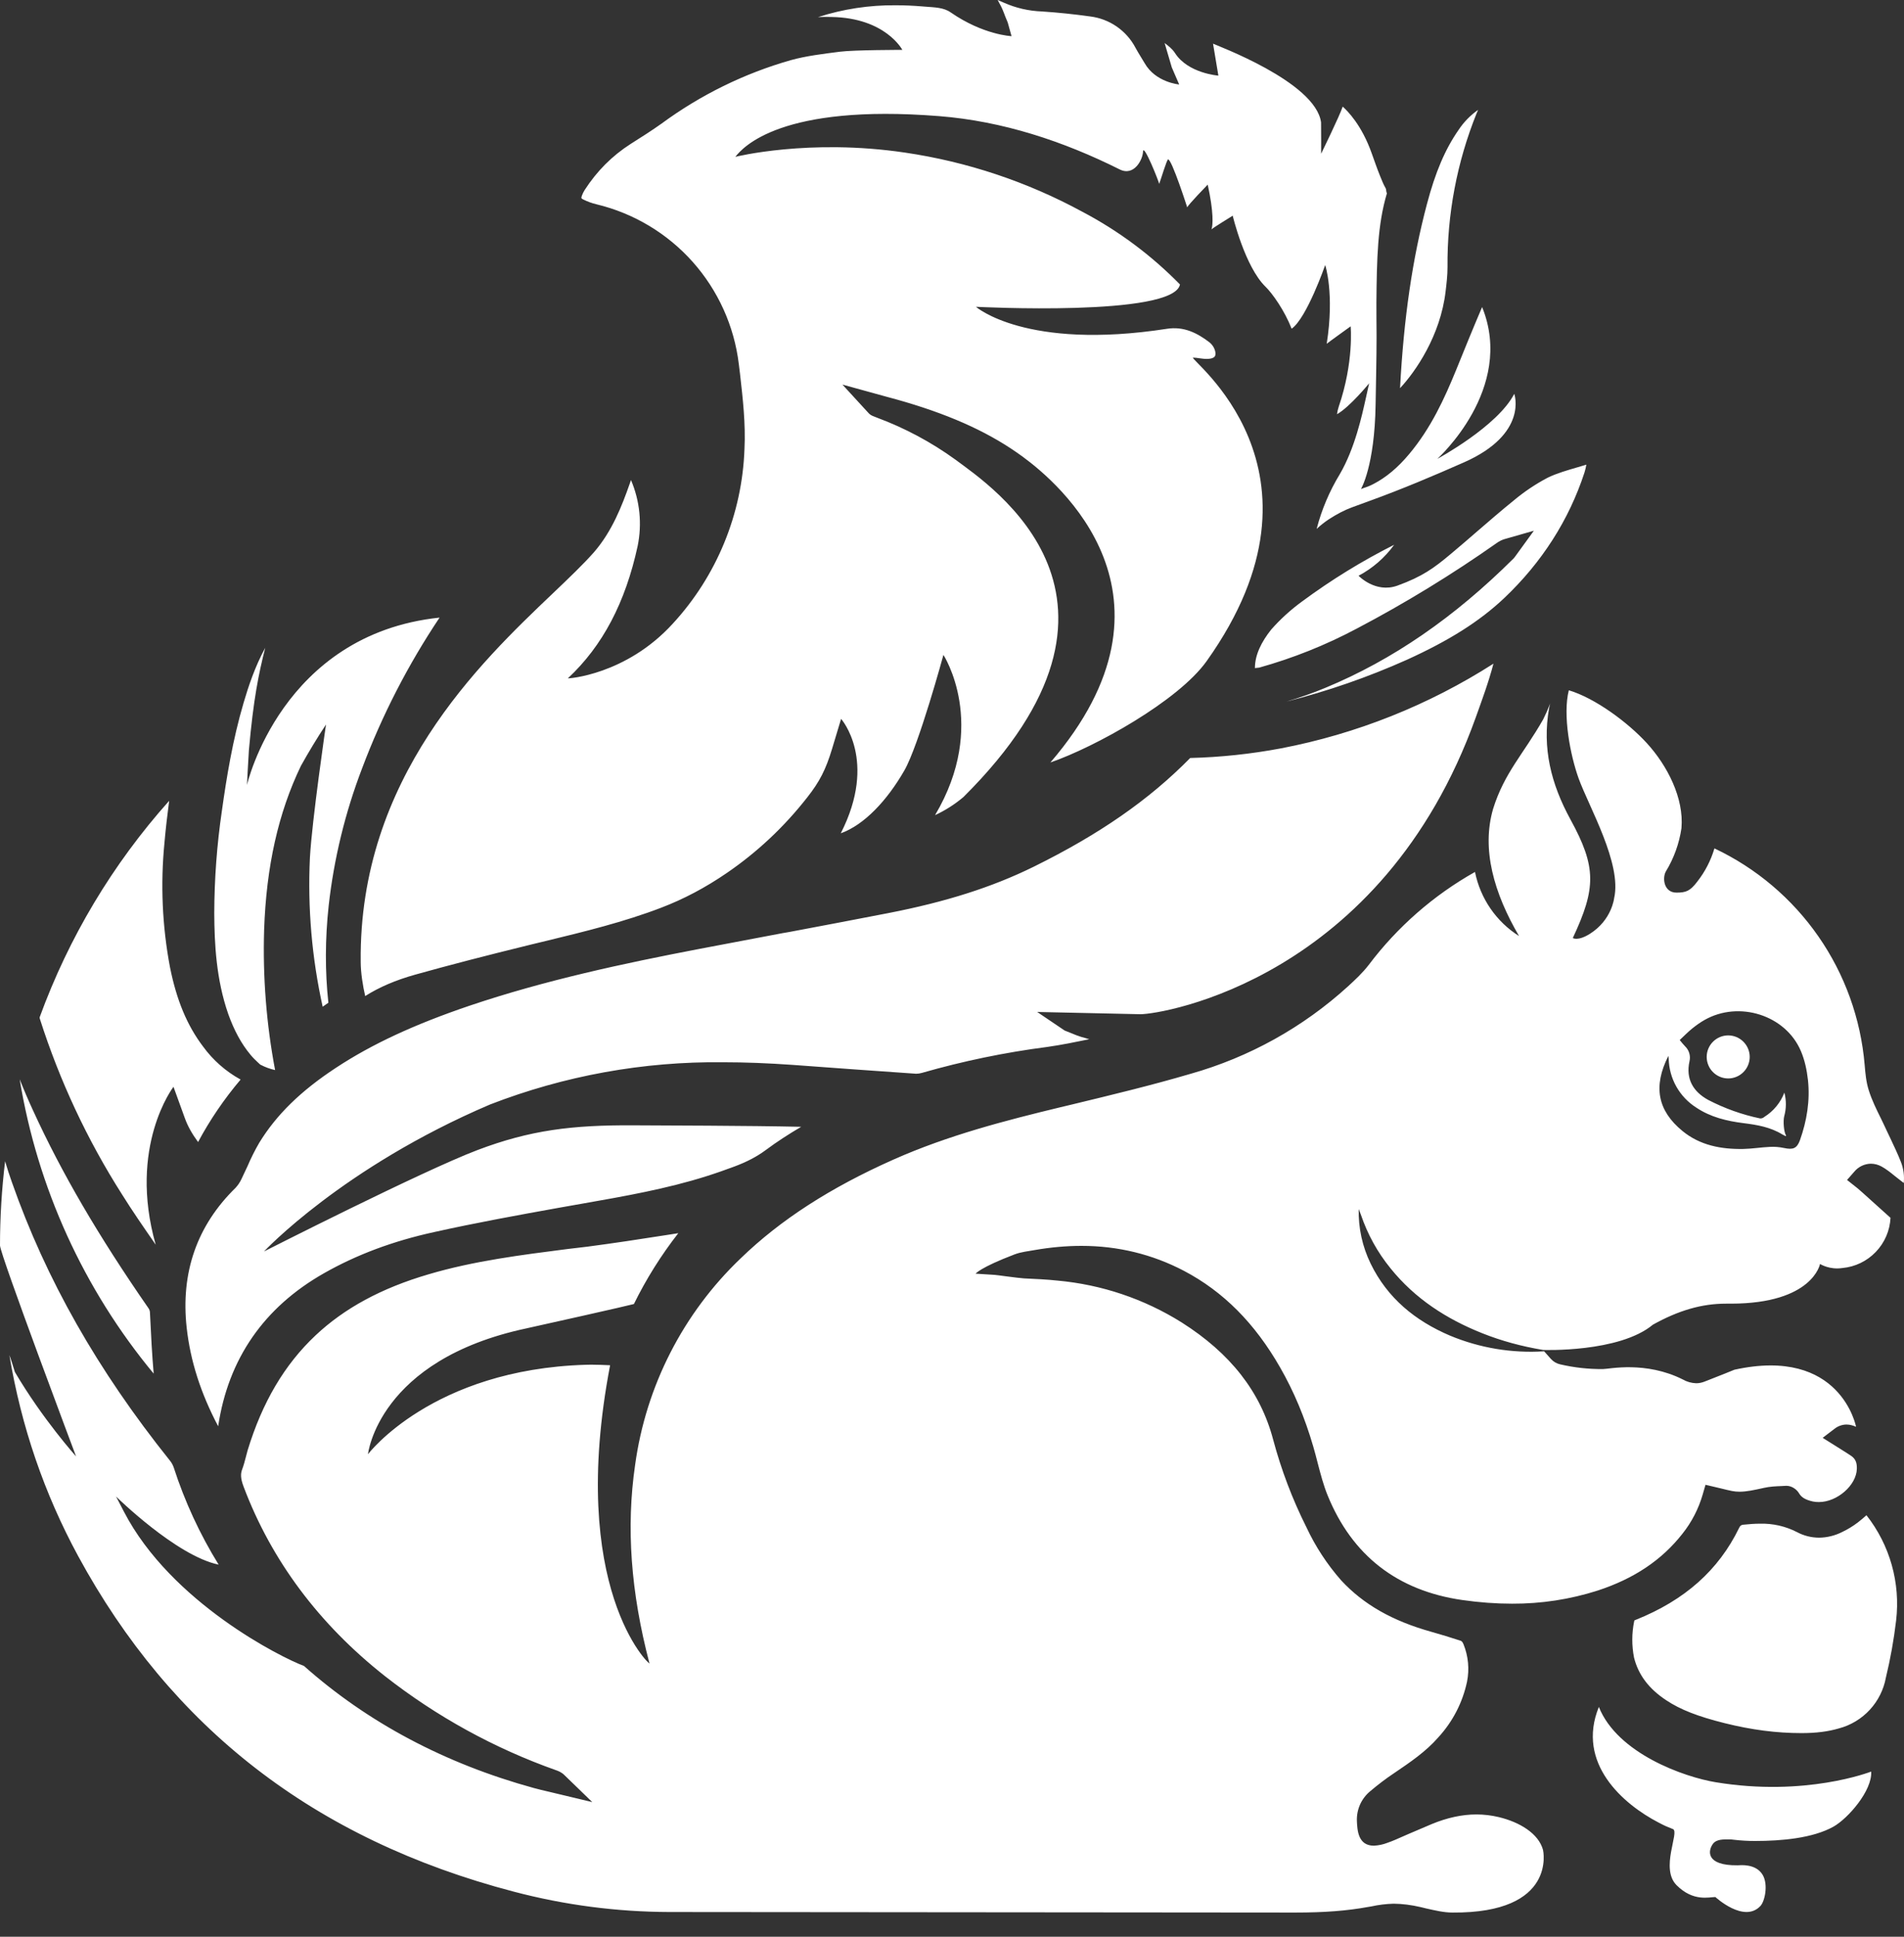 <svg width="60" height="61" viewBox="0 0 60 61" fill="none" xmlns="http://www.w3.org/2000/svg">
<rect x="0" y="0" width="60" height="61" fill="#333333" stroke="none"/>
<path d="M7.894 33.221C7.964 33.309 8.054 33.395 8.14 33.475L8.2 33.53L8.22 33.54C8.362 33.614 8.513 33.669 8.669 33.703C8.394 32.249 8.278 30.77 8.323 29.291C8.391 27.29 8.77 25.601 9.482 24.123C9.729 23.679 9.993 23.244 10.273 22.82C10.273 22.82 9.831 25.837 9.766 27.019C9.692 28.593 9.827 30.17 10.168 31.708L10.348 31.582C10.241 30.606 10.243 29.574 10.358 28.52C10.524 27.042 10.878 25.59 11.41 24.201C12.039 22.529 12.859 20.936 13.852 19.452C8.87 19.976 7.783 24.723 7.783 24.723C7.783 24.723 7.826 23.852 7.843 23.633C7.987 22.004 8.152 21.221 8.358 20.403C8.032 21 7.826 21.628 7.678 22.13C7.329 23.31 7.136 24.512 6.993 25.533C6.835 26.605 6.755 27.686 6.752 28.769C6.757 29.722 6.812 30.847 7.193 31.939C7.377 32.453 7.605 32.875 7.894 33.221ZM11.508 31.372C11.957 31.088 12.474 30.869 13.079 30.699C14.146 30.4 15.31 30.099 16.746 29.747L17.223 29.632C18.423 29.341 19.668 29.037 20.835 28.59C21.545 28.319 22.22 27.963 22.903 27.496C23.857 26.844 24.713 26.043 25.443 25.109C25.83 24.617 26.025 24.233 26.219 23.591L26.505 22.642C26.505 22.642 27.669 23.945 26.495 26.246C27.24 25.978 27.956 25.21 28.498 24.268C28.952 23.478 29.73 20.627 29.73 20.627C29.73 20.627 31.158 22.823 29.466 25.674C29.788 25.525 30.089 25.333 30.36 25.104C36.652 18.855 31.236 15.318 30.101 14.472C29.343 13.924 28.514 13.481 27.637 13.155L27.491 13.097C27.416 13.064 27.373 13.014 27.353 12.991L26.547 12.113L27.96 12.502C28.159 12.555 28.347 12.607 28.533 12.662C30.074 13.119 31.248 13.666 32.227 14.384C33.344 15.2 37.604 18.779 33.101 24.015C34.496 23.535 37.132 22.077 38.025 20.822C42.325 14.786 37.388 11.264 37.599 11.264C37.646 11.264 37.709 11.27 37.847 11.29C37.904 11.299 37.962 11.304 38.02 11.305C38.111 11.305 38.264 11.29 38.294 11.202C38.331 11.096 38.259 10.896 38.111 10.78C37.724 10.486 37.305 10.273 36.773 10.356C32.325 11.044 30.754 9.663 30.754 9.663C30.754 9.663 36.984 9.987 37.184 8.96C36.285 8.042 35.248 7.27 34.11 6.671C32.37 5.725 30.477 5.094 28.518 4.806C25.488 4.357 23.172 4.94 23.172 4.94C23.413 4.636 24.612 3.265 29.587 3.657C31.6 3.815 33.512 4.45 35.284 5.336C35.741 5.564 36.012 5.022 36.02 4.776C36.03 4.49 36.524 5.728 36.529 5.793C36.577 5.67 36.77 5.02 36.81 5.02C36.928 5.02 37.413 6.533 37.413 6.533C37.418 6.473 38.058 5.815 38.058 5.815C38.249 6.676 38.224 7.106 38.176 7.226C38.181 7.203 38.846 6.794 38.846 6.794C38.846 6.794 39.227 8.396 39.88 9.031C40.091 9.236 40.477 9.774 40.703 10.353C41.18 10.02 41.76 8.348 41.76 8.348C41.76 8.348 42.059 9.234 41.808 10.828C41.825 10.808 42.563 10.278 42.563 10.278C42.563 10.278 42.669 11.405 42.187 12.808C42.161 12.886 42.143 12.966 42.132 13.047C42.538 12.818 43.145 12.073 43.145 12.073L43.04 12.545C42.92 13.082 42.696 14.123 42.219 14.937C41.894 15.472 41.648 16.052 41.491 16.658C41.614 16.545 41.74 16.445 41.873 16.357C42.124 16.194 42.372 16.064 42.608 15.978L43.191 15.765C44.175 15.408 45.169 14.989 46.135 14.562C48.173 13.662 47.718 12.404 47.718 12.404C47.194 13.428 45.294 14.452 45.294 14.452C45.294 14.452 47.754 12.248 46.705 9.671C46.416 10.348 46.142 11.021 45.884 11.659C45.522 12.545 45.096 13.481 44.403 14.306C44.049 14.728 43.685 15.034 43.283 15.243C43.191 15.292 43.095 15.332 42.995 15.363L42.887 15.403C42.887 15.403 43.319 14.693 43.349 12.735C43.359 12.027 43.379 11.302 43.379 10.662V10.527C43.379 10.195 43.371 9.866 43.374 9.535C43.386 8.135 43.411 7.07 43.705 6.089C43.675 6.034 43.693 5.976 43.66 5.918C43.592 5.803 43.542 5.67 43.482 5.524C43.392 5.301 43.316 5.078 43.228 4.834C42.91 3.931 42.455 3.484 42.312 3.358C42.217 3.647 41.632 4.842 41.632 4.842C41.632 4.842 41.635 3.926 41.63 3.855C41.461 2.573 38.291 1.416 38.226 1.375L38.394 2.382C38.394 2.382 37.435 2.312 37.026 1.669C36.941 1.539 36.816 1.443 36.7 1.355L36.926 2.123L37.159 2.661C37.159 2.661 36.416 2.6 36.068 1.985C35.985 1.842 35.879 1.682 35.786 1.511C35.645 1.24 35.44 1.009 35.189 0.835C34.938 0.662 34.649 0.553 34.346 0.517C33.845 0.447 33.342 0.395 32.837 0.361C32.423 0.347 32.015 0.253 31.635 0.085L31.439 0L31.555 0.218C31.592 0.291 31.617 0.364 31.655 0.457L31.675 0.512L31.756 0.708L31.876 1.139C31.876 1.139 30.99 1.104 29.956 0.389C29.733 0.233 29.451 0.233 29.14 0.208L29.052 0.201C28.775 0.178 28.497 0.166 28.219 0.166C27.389 0.159 26.564 0.285 25.774 0.54C25.862 0.535 25.953 0.532 26.04 0.532L26.209 0.535C27.908 0.565 28.435 1.571 28.435 1.571C28.435 1.571 26.914 1.571 26.465 1.629C25.94 1.697 25.41 1.759 24.919 1.895C23.453 2.313 22.075 2.99 20.847 3.893C20.536 4.114 20.212 4.32 19.871 4.535C19.294 4.904 18.807 5.391 18.425 5.984C18.391 6.037 18.362 6.095 18.34 6.154C18.305 6.245 18.32 6.252 18.378 6.282C18.512 6.349 18.653 6.401 18.799 6.435C19.971 6.717 21.028 7.35 21.829 8.249C22.63 9.149 23.137 10.272 23.282 11.468L23.32 11.777C23.407 12.547 23.5 13.34 23.46 14.146C23.387 16.19 22.585 18.141 21.199 19.645C19.718 21.267 17.878 21.377 17.896 21.364C18.988 20.345 19.708 18.98 20.094 17.198C20.237 16.5 20.164 15.775 19.884 15.12C19.869 15.159 19.856 15.198 19.843 15.238C19.6 15.93 19.291 16.729 18.721 17.389C18.39 17.765 17.938 18.197 17.414 18.696C15.127 20.872 11.302 24.512 11.367 30.3C11.367 30.639 11.435 31.053 11.508 31.372ZM46.564 16.724C46.28 16.97 45.997 17.215 45.708 17.456C45.194 17.886 44.827 18.159 44.036 18.445C43.344 18.694 42.812 18.134 42.812 18.134C43.256 17.899 43.64 17.565 43.934 17.158C42.919 17.669 41.95 18.265 41.037 18.94C40.68 19.199 40.353 19.496 40.061 19.826C39.75 20.217 39.546 20.624 39.546 21.041V21.046C39.546 21.038 39.657 21.033 39.679 21.028C40.746 20.73 41.778 20.318 42.756 19.798C44.283 18.995 45.756 18.095 47.166 17.103C47.239 17.05 47.319 17.009 47.405 16.982L48.336 16.716L47.764 17.504C47.743 17.534 47.721 17.563 47.696 17.59C45.826 19.449 43.888 20.782 41.773 21.661C41.369 21.829 40.957 21.975 40.538 22.097C41.839 21.769 43.11 21.328 44.335 20.78C45.683 20.167 46.627 19.567 47.397 18.842C48.59 17.712 49.44 16.38 49.93 14.886C49.956 14.804 49.976 14.72 49.99 14.635L49.711 14.718C49.393 14.811 49.064 14.904 48.775 15.044C48.393 15.244 48.034 15.485 47.703 15.762C47.307 16.081 46.898 16.437 46.564 16.724ZM3.843 37.616C4.164 38.131 4.515 38.638 4.854 39.127L4.907 39.205C4.026 36.103 5.467 34.23 5.467 34.23L5.823 35.212C5.913 35.465 6.051 35.711 6.242 35.97C6.611 35.279 7.06 34.619 7.582 34.002C7.116 33.746 6.711 33.391 6.398 32.96C5.896 32.298 5.564 31.502 5.356 30.46C5.112 29.168 5.054 27.848 5.183 26.54C5.221 26.103 5.273 25.666 5.331 25.222C3.55 27.215 2.165 29.528 1.25 32.039C1.248 32.057 1.251 32.075 1.257 32.092C1.878 34.037 2.746 35.894 3.843 37.616ZM45.615 8.416C45.6 6.754 45.912 5.105 46.534 3.564L46.579 3.461C46.335 3.631 46.126 3.846 45.962 4.094C45.54 4.701 45.231 5.424 44.965 6.433C44.508 8.157 44.237 10.015 44.119 12.226C44.601 11.711 45.392 10.577 45.555 9.176C45.583 8.94 45.615 8.677 45.615 8.416ZM54.069 56.134C53.075 55.971 50.971 55.231 50.384 53.762C49.661 55.537 51.152 56.827 52.267 57.404C52.46 57.505 52.517 57.53 52.721 57.61C52.932 57.703 52.307 58.85 52.834 59.377C53.361 59.904 53.86 59.749 54.056 59.749C54.056 59.749 54.962 60.589 55.479 60.027C55.612 59.882 55.725 59.37 55.552 59.061C55.336 58.679 54.812 58.75 54.761 58.75C53.732 58.762 53.825 58.278 53.981 58.072C54.094 57.924 54.312 57.934 54.495 57.934C54.538 57.934 54.581 57.936 54.628 57.944C54.864 57.972 55.09 57.984 55.301 57.984C56.142 57.984 57.123 57.896 57.773 57.535C58.24 57.274 59.006 56.39 58.965 55.798C58.923 55.813 56.895 56.599 54.069 56.134ZM59.902 36.595C59.806 36.351 59.688 36.103 59.585 35.884L59.435 35.568C59.382 35.45 59.324 35.335 59.269 35.219C59.131 34.941 58.988 34.652 58.89 34.341C58.805 34.075 58.782 33.799 58.76 33.538C58.637 32.086 58.135 30.692 57.304 29.496C56.474 28.3 55.343 27.343 54.026 26.721C53.914 27.1 53.731 27.456 53.486 27.767C53.26 28.068 53.125 28.114 52.829 28.114C52.435 28.114 52.377 27.662 52.495 27.448C52.749 27.032 52.916 26.568 52.987 26.086C53.07 25.139 52.543 24.113 51.895 23.405C51.295 22.75 50.266 21.989 49.438 21.741C49.24 22.511 49.48 23.779 49.749 24.524C50.08 25.428 51.114 27.207 50.866 28.287C50.866 28.287 50.793 28.977 50.103 29.411C49.719 29.652 49.563 29.544 49.563 29.544C50.301 27.971 50.309 27.308 49.493 25.817C48.878 24.695 48.594 23.561 48.815 22.308C48.823 22.258 48.84 22.208 48.85 22.158C48.785 22.328 48.711 22.494 48.63 22.657C48.002 23.759 47.41 24.331 47.053 25.471C46.679 26.746 47.078 28.129 47.869 29.482C47.513 29.257 47.206 28.962 46.968 28.615C46.729 28.268 46.564 27.876 46.481 27.463C45.175 28.197 44.035 29.194 43.133 30.39C42.932 30.651 42.694 30.869 42.483 31.063C41.065 32.355 39.365 33.3 37.518 33.821C36.281 34.185 35.006 34.491 33.748 34.795L33.42 34.873C31.705 35.287 29.883 35.754 28.156 36.522C26.168 37.405 24.592 38.422 23.342 39.632C21.528 41.362 20.355 43.656 20.014 46.14C19.728 48.1 19.876 50.143 20.466 52.389C20.486 52.47 17.881 50.028 19.226 43C19.029 42.99 18.831 42.984 18.634 42.982L18.465 42.985C13.614 43.13 11.596 45.803 11.596 45.803C11.596 45.803 11.912 42.837 16.583 41.84C16.934 41.765 19.876 41.105 19.976 41.072C20.363 40.284 20.832 39.536 21.375 38.841L20.958 38.906C20.157 39.032 19.331 39.157 18.511 39.265L17.878 39.34C16.43 39.526 14.931 39.714 13.511 40.134C12.02 40.57 10.853 41.203 9.942 42.061C8.965 42.98 8.265 44.167 7.803 45.681L7.746 45.896C7.713 46.022 7.68 46.15 7.633 46.275C7.582 46.406 7.572 46.551 7.678 46.828C8.551 49.144 10.05 51.152 12.13 52.791C13.754 54.063 15.573 55.064 17.517 55.753C17.582 55.775 17.692 55.813 17.79 55.913L18.664 56.759L17.298 56.433C17.138 56.395 16.98 56.36 16.819 56.315C14.023 55.547 11.586 54.254 9.578 52.47C8.893 52.221 5.391 50.477 3.905 47.611L3.657 47.134C3.657 47.134 5.557 49.006 6.89 49.28C6.296 48.32 5.821 47.291 5.474 46.218C5.446 46.138 5.405 46.064 5.351 45.999C3.077 43.16 1.448 40.294 0.374 37.232C0.296 37.015 0.225 36.796 0.161 36.575C0.053 37.465 0 38.357 0 39.227C0 39.504 2.397 45.871 2.397 45.871C2.397 45.871 1.343 44.699 0.469 43.213C0.469 43.213 0.316 42.714 0.296 42.681C0.67 44.932 1.398 47.048 2.462 49.009C5.391 54.397 9.882 57.929 16.192 59.58C17.793 60.002 19.442 60.217 21.098 60.221L40.814 60.238C41.74 60.238 42.45 60.183 43.11 60.062L43.213 60.045C43.445 59.994 43.681 59.965 43.919 59.959C44.185 59.962 44.468 59.995 44.785 60.07L44.94 60.108C45.231 60.173 45.502 60.238 45.771 60.238C49.084 60.263 48.625 58.268 48.625 58.268C48.487 57.748 47.884 57.387 47.227 57.231C46.996 57.176 46.761 57.148 46.524 57.148C46.075 57.148 45.603 57.251 45.121 57.45L44.398 57.758L43.966 57.947C43.886 57.981 43.803 58.013 43.72 58.042C43.584 58.095 43.44 58.125 43.294 58.132C42.794 58.132 42.772 57.643 42.759 57.349C42.753 57.171 42.788 56.994 42.861 56.831C42.935 56.669 43.045 56.526 43.183 56.413C43.417 56.215 43.67 56.021 43.941 55.841C44.431 55.509 44.935 55.168 45.324 54.721C45.778 54.228 46.091 53.622 46.23 52.967C46.309 52.572 46.27 52.163 46.12 51.79C46.085 51.702 46.052 51.684 46.019 51.674C45.714 51.574 45.406 51.48 45.096 51.393C43.871 51.049 42.97 50.535 42.267 49.779C41.821 49.273 41.45 48.706 41.165 48.095C40.725 47.216 40.375 46.294 40.121 45.344C39.722 43.836 38.776 42.626 37.235 41.65C36.053 40.91 34.715 40.46 33.327 40.334C32.983 40.297 32.634 40.282 32.265 40.264C32.172 40.259 31.959 40.231 31.743 40.204C31.55 40.179 31.359 40.151 31.271 40.149L30.744 40.116C30.744 40.116 30.88 39.925 31.971 39.509C32.177 39.431 32.391 39.411 32.599 39.373C33.103 39.285 33.603 39.24 34.08 39.24C35.229 39.24 36.316 39.506 37.312 40.028C38.552 40.681 39.541 41.675 40.339 43.068C40.774 43.826 41.115 44.639 41.383 45.557C41.436 45.733 41.479 45.909 41.529 46.1C41.617 46.436 41.707 46.78 41.835 47.094C42.606 48.991 44.034 50.1 46.077 50.394C46.619 50.472 47.146 50.51 47.648 50.51C48.566 50.514 49.478 50.375 50.352 50.095C51.493 49.721 52.367 49.137 53.017 48.308C53.31 47.941 53.527 47.52 53.657 47.069L53.745 46.765L54.254 46.885C54.362 46.913 54.47 46.938 54.581 46.961C54.658 46.976 54.737 46.983 54.817 46.983C55.047 46.983 55.283 46.928 55.539 46.873L55.582 46.863C55.773 46.82 55.959 46.812 56.139 46.805L56.292 46.797C56.473 46.797 56.624 46.918 56.691 47.031C56.769 47.164 56.895 47.239 57.131 47.292C57.193 47.304 57.256 47.31 57.319 47.309C57.894 47.309 58.499 46.782 58.514 46.265C58.521 46.067 58.468 45.947 58.338 45.856C58.235 45.786 58.13 45.721 58.009 45.645L57.437 45.286L57.819 44.995C57.924 44.914 58.054 44.869 58.187 44.867C58.3 44.867 58.401 44.9 58.489 44.938C58.489 44.938 58.009 42.403 54.656 43.141C54.656 43.141 54.111 43.364 53.833 43.469L53.702 43.52C53.621 43.551 53.535 43.568 53.449 43.567C53.302 43.562 53.159 43.522 53.032 43.449C51.857 42.859 50.708 43.12 50.517 43.12C50.063 43.125 49.609 43.075 49.167 42.972C49.055 42.948 48.953 42.889 48.876 42.804L48.66 42.561C47.645 42.626 46.629 42.457 45.691 42.066C44.596 41.599 43.723 40.887 43.193 39.8C42.932 39.265 42.803 38.675 42.817 38.081L42.882 38.249C43.093 38.871 43.404 39.438 43.821 39.95C44.589 40.902 45.58 41.542 46.707 41.991C47.317 42.234 47.95 42.405 48.625 42.518C48.625 42.518 51.022 42.608 52.088 41.722C52.899 41.271 53.629 41.06 54.39 41.06H54.548C57.126 41.057 57.354 39.81 57.354 39.81C57.354 39.81 57.648 40.001 58.059 39.938C58.46 39.901 58.834 39.721 59.112 39.43C59.391 39.14 59.555 38.758 59.575 38.357L58.722 37.589L58.541 37.43L58.205 37.164L58.436 36.901C58.499 36.824 58.579 36.763 58.668 36.72C58.758 36.677 58.856 36.654 58.955 36.652C59.071 36.652 59.184 36.682 59.292 36.74C59.445 36.825 59.58 36.933 59.703 37.034L59.831 37.134L59.992 37.26C60.016 37.034 59.985 36.806 59.902 36.595ZM56.722 35.909C56.626 36.175 56.501 36.218 56.222 36.158C56.073 36.126 55.92 36.114 55.768 36.123C55.489 36.135 55.213 36.183 54.935 36.188C54.239 36.2 53.572 36.075 53.02 35.623C52.236 34.981 52.086 34.22 52.575 33.256L52.585 33.349C52.593 33.656 52.675 33.957 52.826 34.224C52.977 34.492 53.192 34.718 53.451 34.883C53.903 35.187 54.417 35.309 54.945 35.375C55.371 35.428 55.793 35.5 56.167 35.731L56.27 35.784C56.274 35.778 56.279 35.772 56.285 35.766C56.212 35.663 56.187 35.307 56.225 35.159C56.293 34.915 56.294 34.658 56.23 34.413C56.109 34.729 55.888 34.997 55.602 35.176C55.566 35.21 55.518 35.228 55.469 35.227C54.898 35.108 54.345 34.911 53.828 34.642C53.361 34.386 53.117 33.987 53.24 33.427C53.26 33.343 53.258 33.254 53.233 33.171C53.209 33.088 53.163 33.013 53.1 32.953C53.042 32.895 52.992 32.827 52.932 32.757C53.07 32.629 53.188 32.506 53.321 32.398C53.446 32.298 53.577 32.202 53.717 32.124C54.801 31.509 56.267 31.971 56.749 33.101C56.872 33.387 56.938 33.703 56.973 34.012C57.043 34.662 56.94 35.294 56.722 35.909ZM4.842 43.253C4.791 42.659 4.759 42.064 4.726 41.356C4.727 41.298 4.709 41.241 4.673 41.195C3.092 38.914 1.94 36.938 1.044 34.981C0.893 34.655 0.752 34.325 0.62 33.992C1.178 37.403 2.636 40.603 4.842 43.263V43.253ZM52.508 53.552C52.949 53.845 53.499 54.061 54.345 54.272C55.198 54.485 55.984 54.586 56.769 54.586C57.234 54.586 57.608 54.538 57.949 54.438C58.323 54.339 58.661 54.135 58.923 53.851C59.185 53.567 59.361 53.214 59.43 52.834C59.573 52.244 59.68 51.647 59.751 51.044C59.892 49.857 59.556 48.663 58.817 47.724C58.73 47.801 58.642 47.877 58.551 47.947C58.397 48.065 58.23 48.167 58.054 48.251C57.828 48.366 57.578 48.428 57.324 48.431C57.078 48.43 56.835 48.368 56.619 48.251C56.261 48.069 55.863 47.979 55.462 47.99C55.303 47.99 55.133 48.002 54.94 48.022C54.872 48.03 54.842 48.045 54.804 48.123C54.157 49.455 53.09 50.402 51.546 51.019L51.504 51.037L51.496 51.069C51.419 51.445 51.419 51.833 51.493 52.209C51.629 52.751 51.958 53.19 52.508 53.552ZM37.506 23.874C36.211 25.192 34.642 26.279 32.576 27.298C31.271 27.94 29.815 28.405 27.993 28.759C26.951 28.962 25.912 29.158 24.873 29.354L24.657 29.391L22.007 29.893C19.675 30.34 17.188 30.869 14.799 31.675C13.064 32.263 11.726 32.882 10.589 33.63C9.475 34.361 8.707 35.114 8.167 35.997C8.03 36.233 7.908 36.477 7.801 36.728C7.74 36.862 7.677 36.995 7.613 37.127C7.565 37.232 7.501 37.328 7.422 37.413C6.207 38.6 5.69 40.083 5.883 41.82C5.999 42.864 6.325 43.881 6.875 44.922C7.193 42.799 8.315 41.178 10.208 40.103C11.237 39.519 12.374 39.092 13.679 38.806C14.999 38.512 16.34 38.269 17.597 38.043L18.368 37.907C19.663 37.679 21.006 37.446 22.278 37.041C22.579 36.946 22.875 36.841 23.151 36.738C23.52 36.6 23.842 36.437 24.133 36.221C24.487 35.957 24.858 35.719 25.247 35.49C23.608 35.453 20.83 35.448 19.966 35.443C18.034 35.432 16.703 35.593 15.037 36.226C13.295 36.888 8.32 39.416 8.32 39.416C8.32 39.416 10.793 36.77 15.441 34.788C17.784 33.88 20.278 33.428 22.79 33.457C23.48 33.457 24.198 33.485 24.979 33.54C26.264 33.635 27.549 33.728 28.831 33.816L28.867 33.819C28.927 33.819 28.992 33.809 29.055 33.791C30.348 33.42 31.666 33.147 33 32.975C33.44 32.913 33.886 32.822 34.326 32.732C34.24 32.704 34.152 32.682 34.067 32.657C33.966 32.625 33.867 32.588 33.771 32.546L33.55 32.458L32.684 31.873L35.937 31.944C36.637 31.944 43.547 30.832 46.504 22.599C46.7 22.05 46.905 21.503 47.063 20.903C45.02 22.209 42.747 23.115 40.364 23.571C39.421 23.748 38.465 23.85 37.506 23.874ZM53.782 33.289C53.782 33.378 53.8 33.466 53.834 33.548C53.868 33.631 53.918 33.705 53.981 33.768C54.044 33.831 54.119 33.881 54.201 33.915C54.283 33.949 54.371 33.967 54.46 33.967C54.549 33.967 54.637 33.949 54.719 33.915C54.802 33.881 54.876 33.831 54.939 33.768C55.002 33.705 55.052 33.631 55.086 33.548C55.12 33.466 55.138 33.378 55.138 33.289C55.138 33.109 55.066 32.937 54.939 32.81C54.812 32.683 54.64 32.611 54.46 32.611C54.281 32.611 54.108 32.683 53.981 32.81C53.854 32.937 53.782 33.109 53.782 33.289Z" fill="white"/>
</svg>
